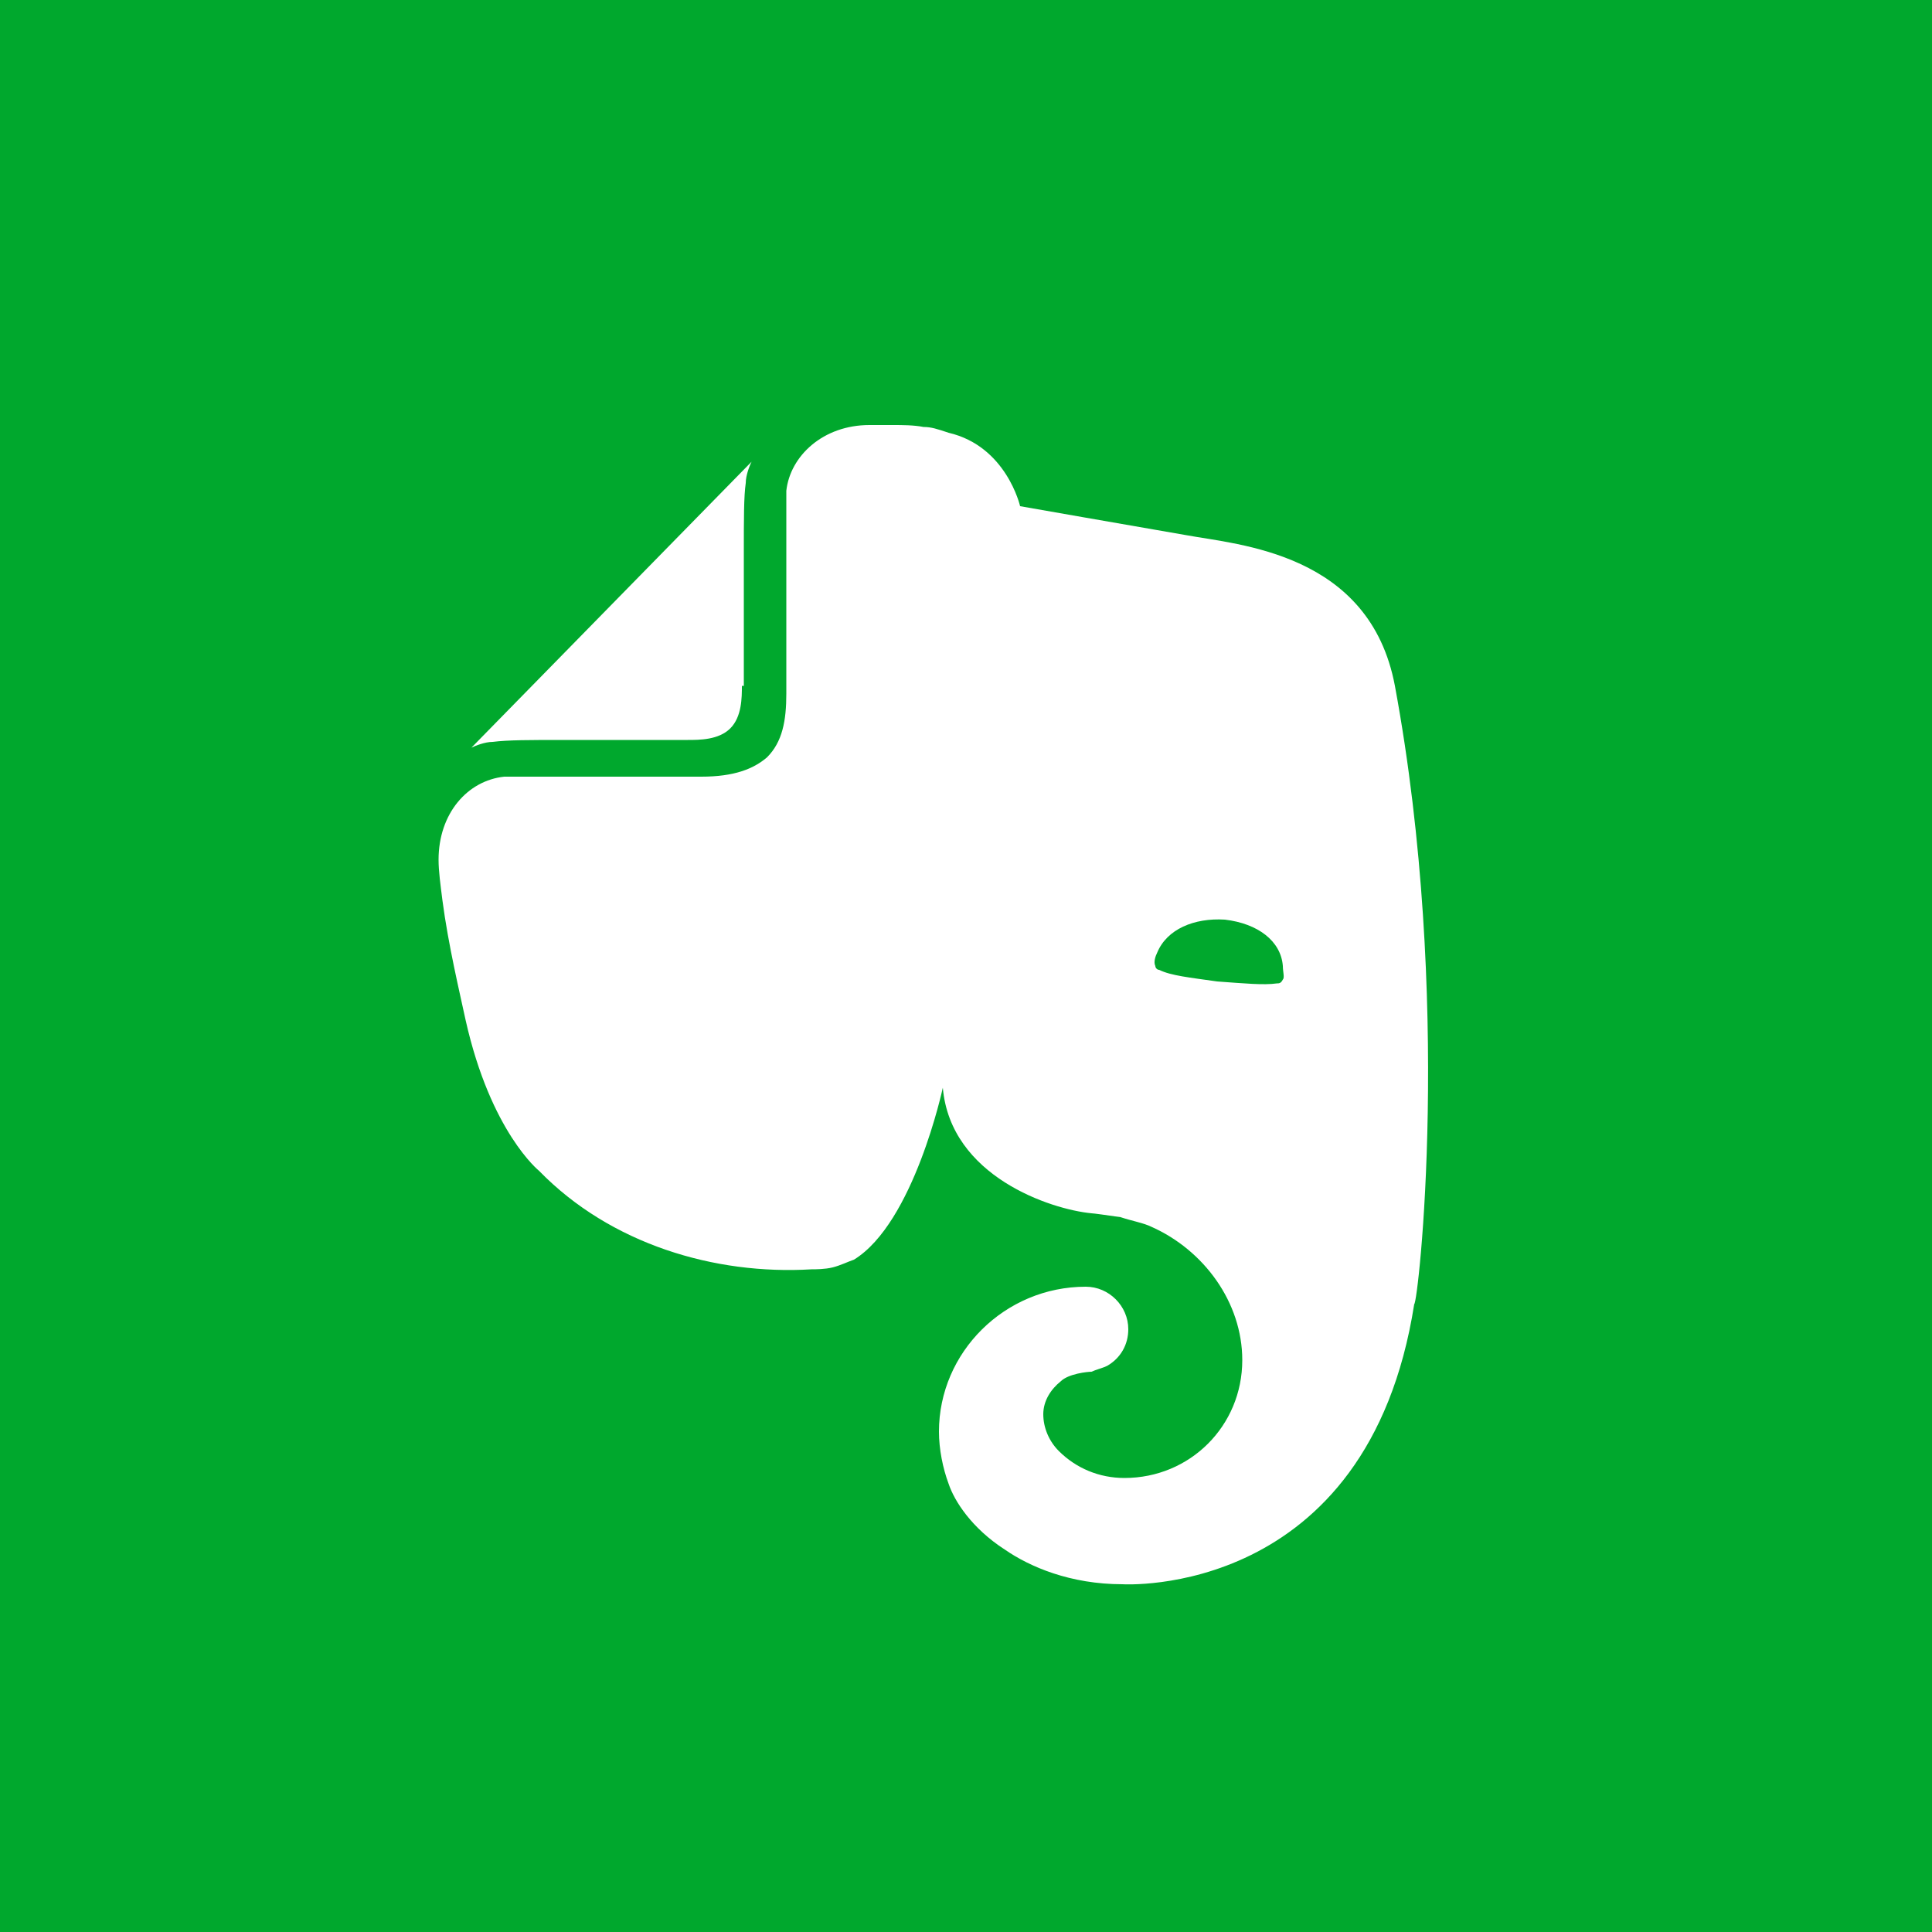 <?xml version="1.0" encoding="utf-8"?>
<!-- Generator: Adobe Illustrator 27.8.1, SVG Export Plug-In . SVG Version: 6.00 Build 0)  -->
<svg version="1.1" id="Layer_1" xmlns="http://www.w3.org/2000/svg" xmlns:xlink="http://www.w3.org/1999/xlink" x="0px" y="0px"
	 viewBox="0 0 100 100" style="enable-background:new 0 0 100 100;" xml:space="preserve">
<style type="text/css">
	.st0{fill:#00A82D;}
	.st1{fill:#FFFFFF;}
</style>
<rect y="0" class="st0" width="100" height="100"/>
<path class="st1" d="M38.4,35.5c0,0.6,0,1.6-0.6,2.2c-0.6,0.6-1.6,0.6-2.2,0.6h-6.4c-1.8,0-2.9,0-3.7,0.1c-0.4,0-0.9,0.2-1.1,0.3
	c-0.1,0-0.1,0,0,0l14.5-14.8c0,0,0.1,0,0,0c-0.1,0.2-0.3,0.7-0.3,1.1c-0.1,0.7-0.1,1.8-0.1,3.7V35.5z M52,80.2
	c-1.7-1.1-2.6-2.5-2.9-3.4c-0.3-0.8-0.5-1.8-0.5-2.7c0-4.1,3.4-7.5,7.6-7.5c1.2,0,2.2,1,2.2,2.2c0,0.8-0.4,1.5-1.1,1.9
	c-0.2,0.1-0.6,0.2-0.8,0.3c-0.2,0-1.2,0.1-1.6,0.5c-0.5,0.4-0.9,1-0.9,1.7c0,0.7,0.3,1.4,0.8,1.9c0.9,0.9,2.1,1.4,3.4,1.4
	c3.4,0,6.1-2.7,6.1-6.1c0-3-2-5.7-4.7-6.9c-0.4-0.2-1-0.3-1.6-0.5c-0.7-0.1-1.4-0.2-1.5-0.2c-2.1-0.2-7.3-1.9-7.7-6.5
	c0,0-1.5,7-4.6,8.9c-0.3,0.1-0.7,0.3-1.1,0.4c-0.4,0.1-0.9,0.1-1.1,0.1c-5,0.3-10.4-1.3-14.1-5.1c0,0-2.5-2-3.8-7.8
	c-0.3-1.4-0.9-3.9-1.2-6.2c-0.1-0.8-0.2-1.5-0.2-2.1c0-2.4,1.5-4.1,3.4-4.3c0,0,0.2,0,0.3,0c1.1,0,9.9,0,9.9,0c1.7,0,2.7-0.4,3.4-1
	c0.8-0.8,1-1.9,1-3.3c0,0,0-9.1,0-10.2c0,0,0-0.2,0-0.3c0.2-1.8,1.9-3.4,4.3-3.4c0,0,0.7,0,1.2,0c0.5,0,1.1,0,1.6,0.1
	c0.4,0,0.7,0.1,1.3,0.3c3,0.7,3.7,3.8,3.7,3.8s5.7,1,8.6,1.5c2.7,0.5,9.5,0.9,10.8,7.8c3,16.2,1.2,32,1,32
	C70.8,82.8,58.1,82,58.1,82C55.4,82,53.3,81.1,52,80.2z M63.4,47.6c-1.6-0.1-3,0.5-3.5,1.7c-0.1,0.2-0.2,0.5-0.1,0.7
	c0,0.1,0.1,0.2,0.2,0.2c0.6,0.3,1.6,0.4,3,0.6c1.4,0.1,2.4,0.2,3.1,0.1c0.1,0,0.2,0,0.3-0.2c0.1-0.1,0-0.4,0-0.7
	C66.3,48.7,65.1,47.8,63.4,47.6z"/>
</svg>
